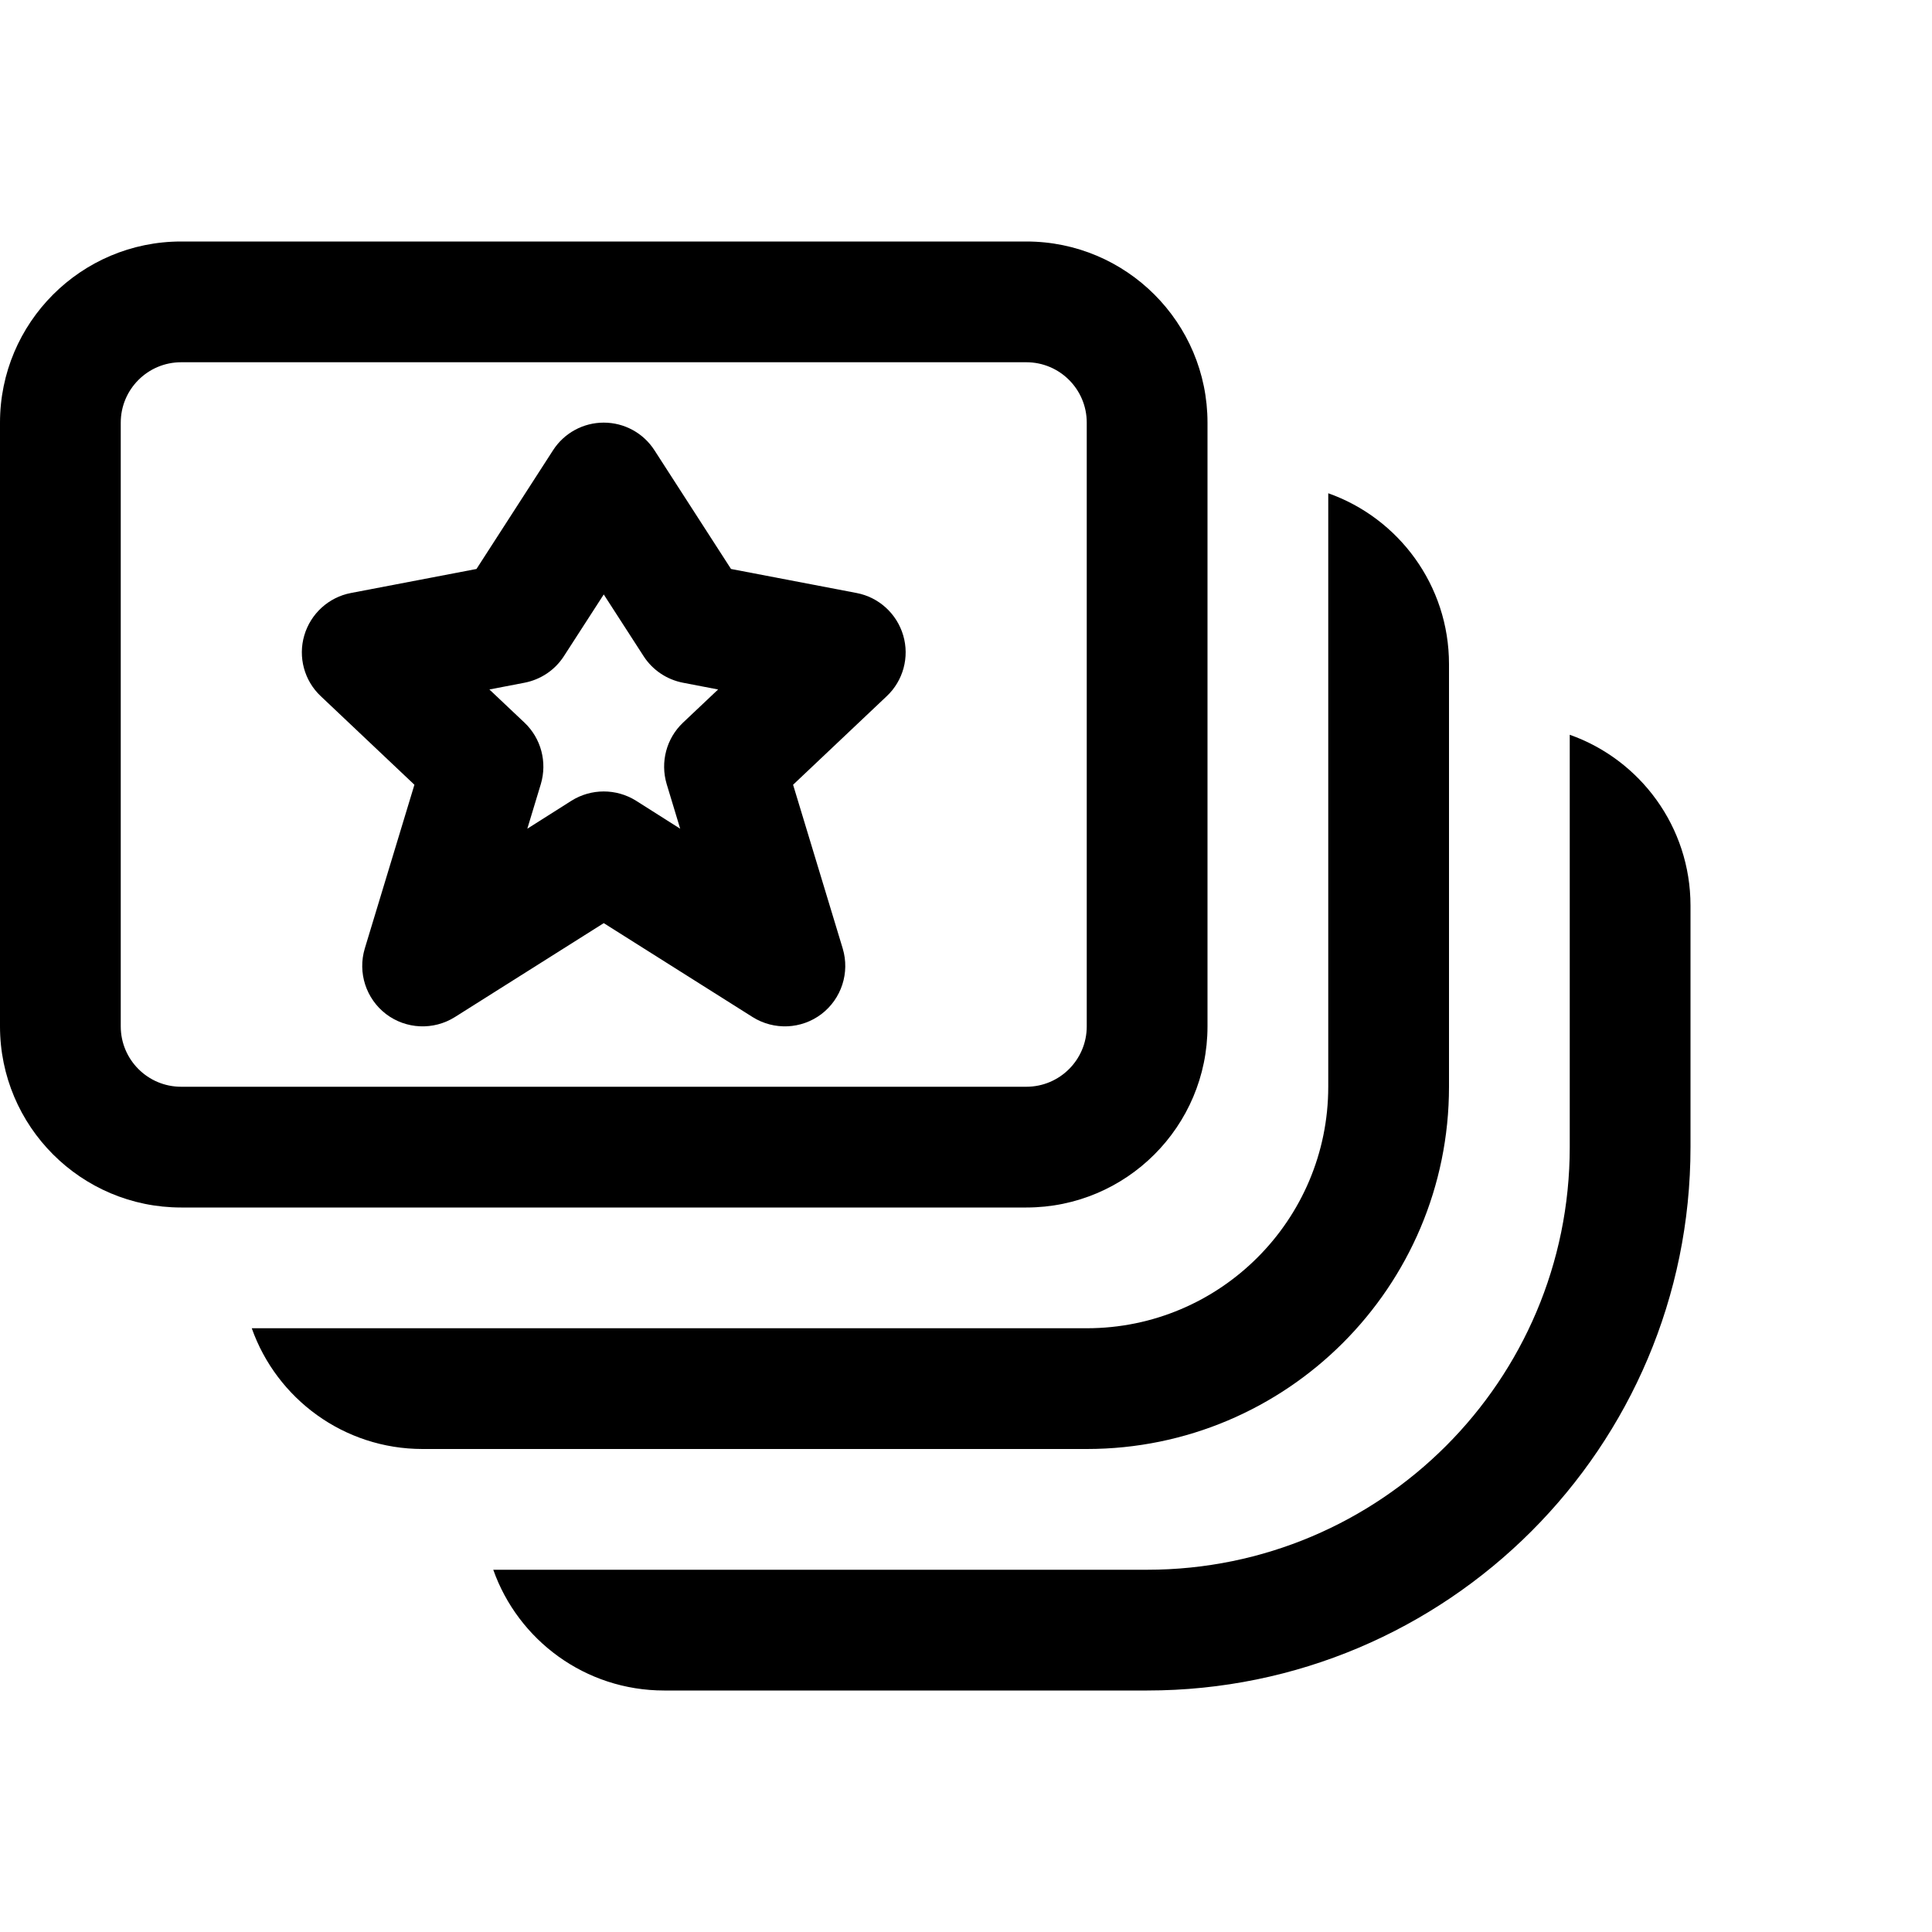 <svg viewBox="0 0 16 16" fill="none" xmlns="http://www.w3.org/2000/svg">
  <path d="M5.42 3.729C5.328 3.586 5.17 3.5 5 3.5C4.83 3.5 4.672 3.586 4.58 3.729L3.946 4.712L2.906 4.911C2.722 4.946 2.573 5.082 2.52 5.262C2.467 5.442 2.52 5.637 2.656 5.765L3.432 6.499L3.021 7.855C2.961 8.055 3.031 8.271 3.197 8.398C3.363 8.524 3.59 8.534 3.767 8.423L5 7.645L6.233 8.423C6.41 8.534 6.637 8.524 6.803 8.398C6.969 8.271 7.039 8.055 6.979 7.855L6.568 6.499L7.344 5.765C7.48 5.637 7.533 5.442 7.48 5.262C7.427 5.082 7.278 4.946 7.094 4.911L6.054 4.712L5.42 3.729ZM4.67 5.434L5 4.923L5.33 5.434C5.404 5.549 5.522 5.628 5.656 5.654L5.947 5.71L5.656 5.985C5.519 6.115 5.467 6.311 5.521 6.493L5.633 6.863L5.267 6.631C5.104 6.529 4.896 6.529 4.733 6.631L4.367 6.863L4.479 6.493C4.533 6.311 4.481 6.115 4.344 5.985L4.053 5.71L4.344 5.654C4.478 5.628 4.596 5.549 4.67 5.434Z" fill="currentColor" />
  <path d="M1.5 2C0.672 2 0 2.672 0 3.5V8.5C0 9.328 0.672 10 1.5 10H8.5C9.328 10 10 9.328 10 8.5V3.5C10 2.672 9.328 2 8.5 2H1.5ZM8.5 3C8.776 3 9 3.224 9 3.5V8.5C9 8.776 8.776 9 8.5 9H1.5C1.224 9 1 8.776 1 8.5V3.5C1 3.224 1.224 3 1.5 3H8.5Z" fill="currentColor" />
  <path d="M3.5 12C2.847 12 2.291 11.583 2.085 11H9C10.104 11 11 10.104 11 9V4.085C11.583 4.291 12 4.847 12 5.5V9C12 10.657 10.657 12 9 12H3.5Z" fill="currentColor" />
  <path d="M5.5 14C4.847 14 4.291 13.583 4.085 13H9.5C11.433 13 13 11.433 13 9.5V6.085C13.583 6.291 14 6.847 14 7.5V9.5C14 11.985 11.985 14 9.5 14H5.5Z" fill="currentColor" />
</svg>

